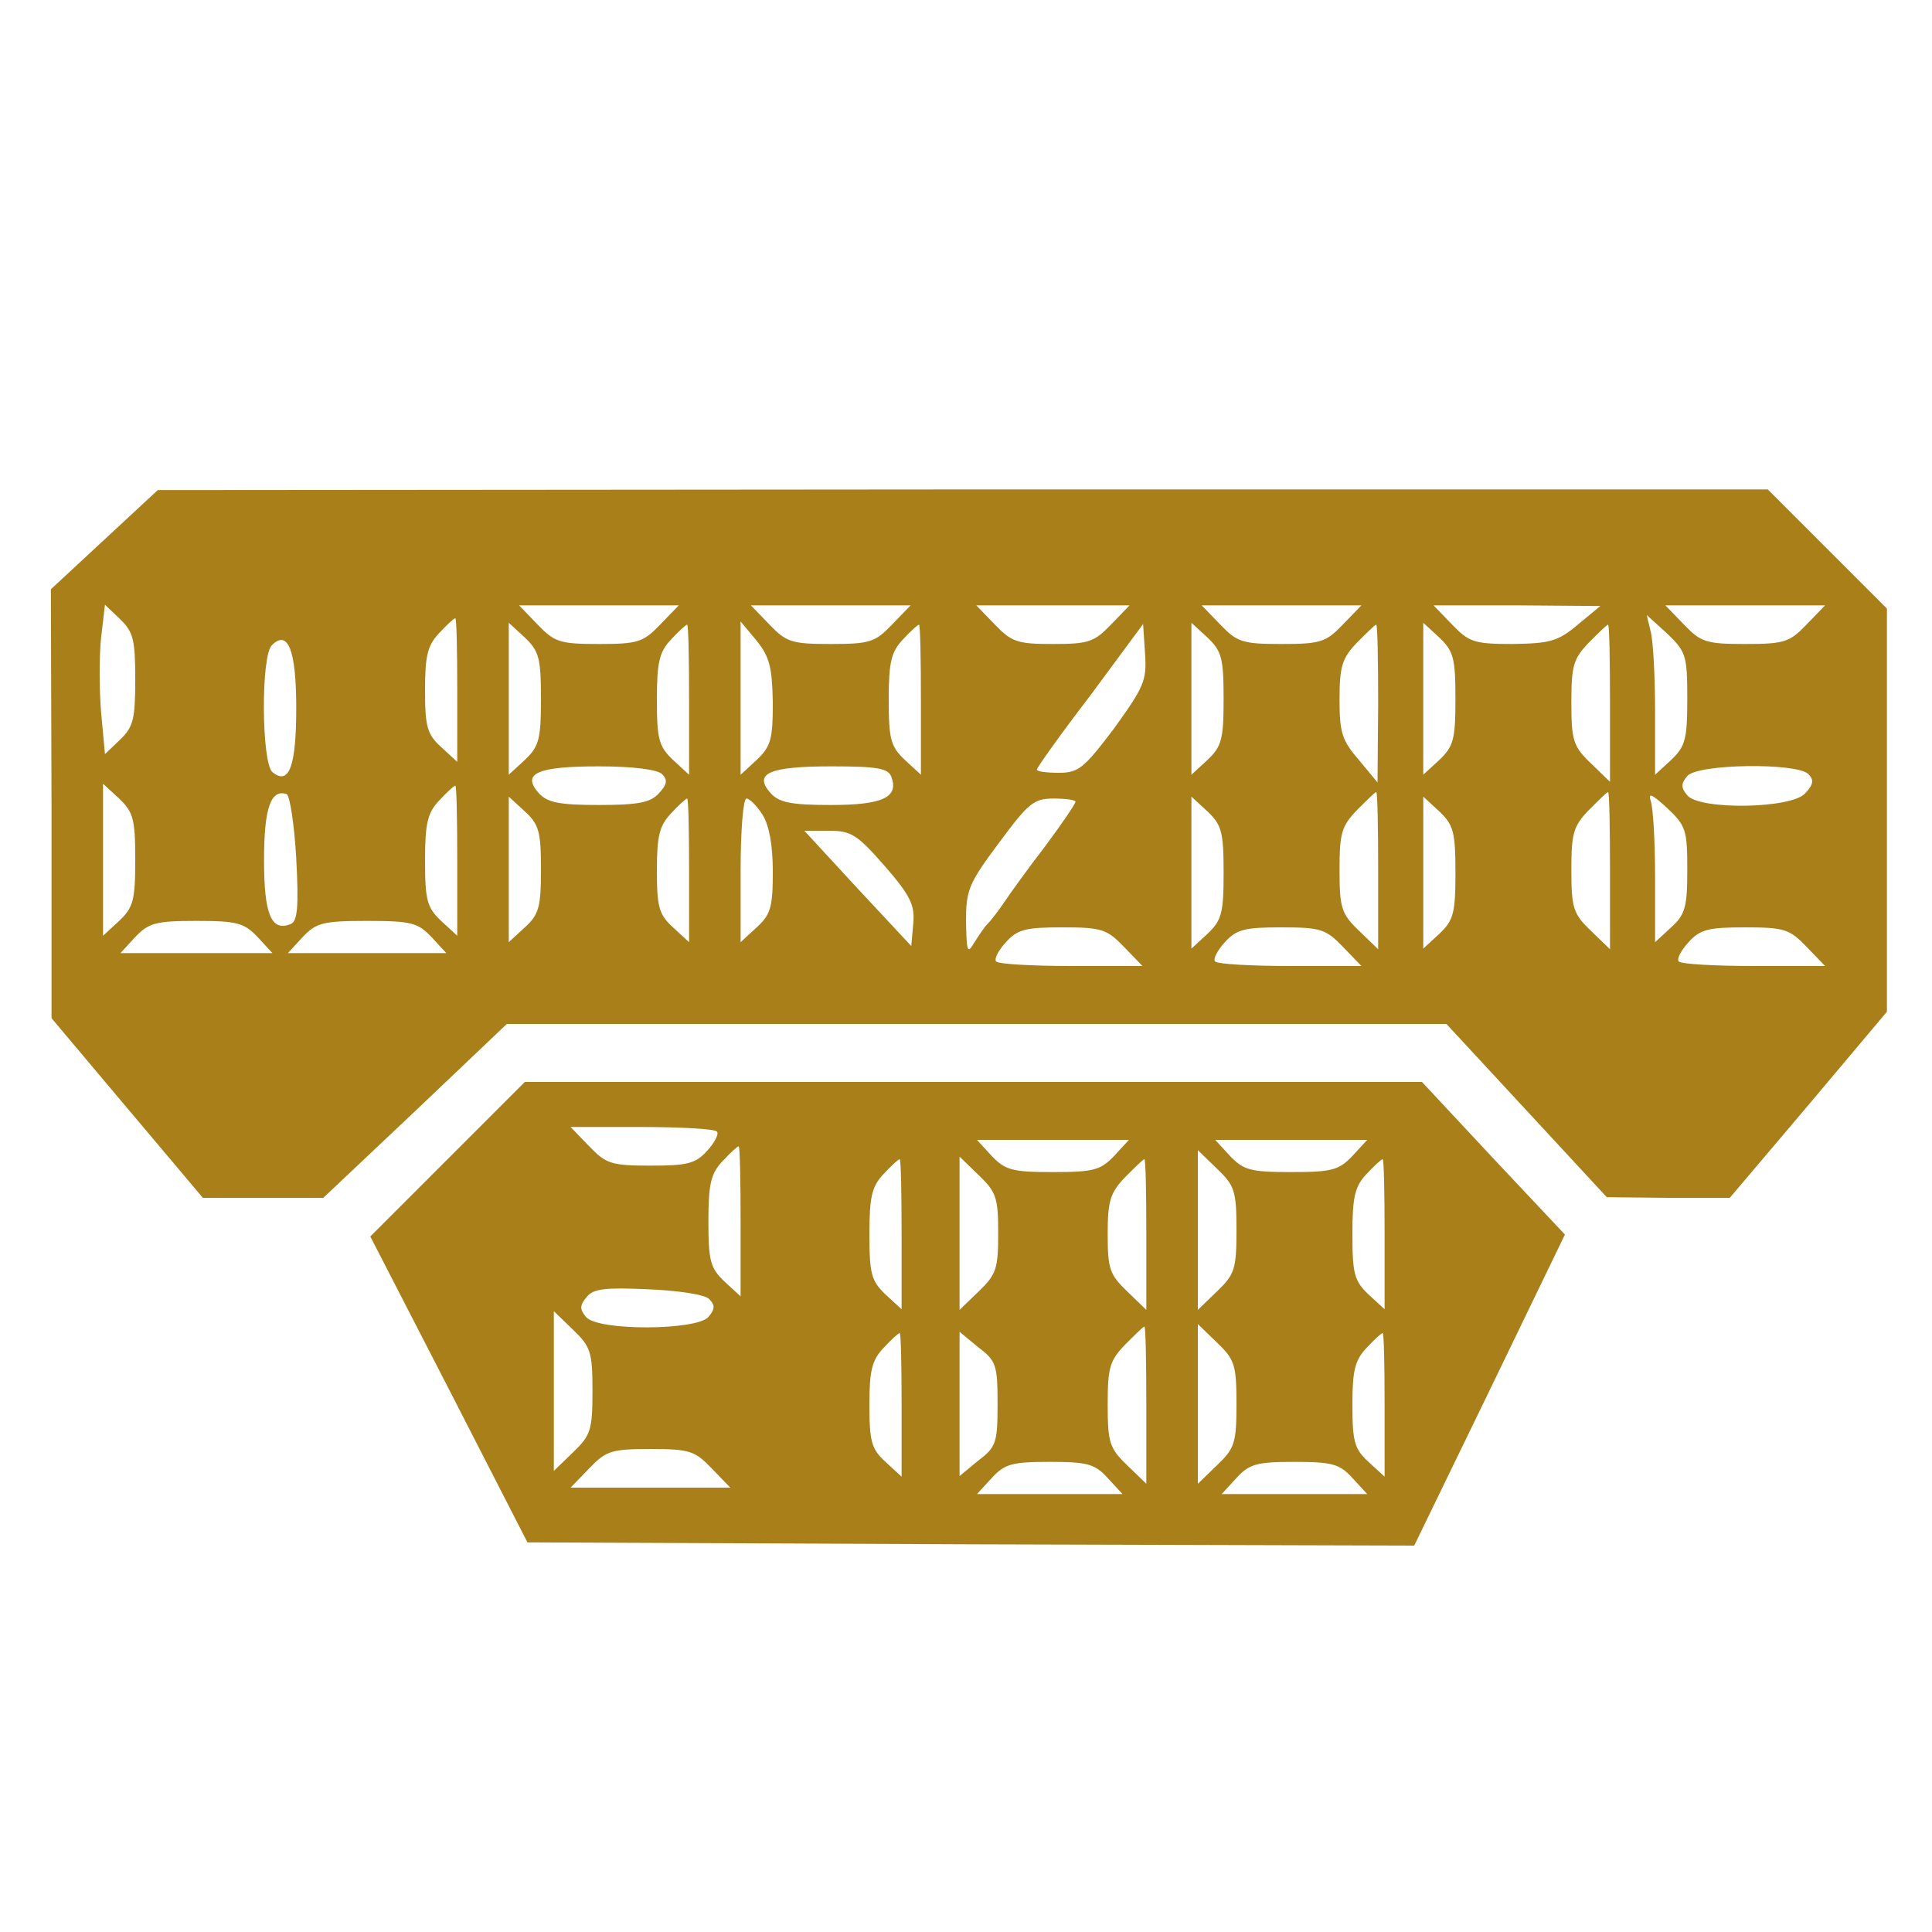 <?xml version="1.0" standalone="no"?>
<!DOCTYPE svg PUBLIC "-//W3C//DTD SVG 20010904//EN"
 "http://www.w3.org/TR/2001/REC-SVG-20010904/DTD/svg10.dtd">
<svg version="1.0" xmlns="http://www.w3.org/2000/svg"
 width="24pt" height="24pt" viewBox="0 0 300 300"
 preserveAspectRatio="xMidYMid meet">
<g transform="translate(0,300) scale(0.1,-0.1)"
fill="#A87F19" stroke="none">
<path d="M162 2162 l-83 -77 1 -333 0 -333 117 -139 118 -140 94 0 93 0 143
135 142 135 730 0 729 0 125 -135 124 -134 96 -1 95 0 122 144 122 145 0 313
0 313 -93 93 -92 92 -1250 0 -1250 -1 -83 -77z m48 -217 c0 -62 -3 -74 -24
-94 l-23 -22 -6 65 c-3 36 -3 88 0 116 l6 51 23 -22 c21 -20 24 -32 24 -94z
m815 85 c-26 -27 -34 -30 -95 -30 -61 0 -69 3 -95 30 l-29 30 124 0 124 0 -29
-30z m360 0 c-26 -27 -34 -30 -95 -30 -61 0 -69 3 -95 30 l-29 30 124 0 124 0
-29 -30z m340 0 c-26 -27 -35 -30 -90 -30 -55 0 -64 3 -90 30 l-29 30 119 0
119 0 -29 -30z m360 0 c-26 -27 -34 -30 -95 -30 -61 0 -69 3 -95 30 l-29 30
124 0 124 0 -29 -30z m365 0 c-31 -26 -43 -29 -101 -30 -60 0 -68 3 -94 30
l-29 30 130 0 129 -1 -35 -29z m355 0 c-26 -27 -34 -30 -95 -30 -61 0 -69 3
-95 30 l-29 30 124 0 124 0 -29 -30z m-2095 -102 l0 -111 -25 23 c-22 20 -25
32 -25 89 0 53 4 69 22 88 12 13 23 23 25 23 2 0 3 -50 3 -112z m1910 -13 c0
-63 -3 -74 -25 -95 l-25 -23 0 99 c0 54 -3 110 -7 124 l-6 25 32 -29 c29 -28
31 -34 31 -101z m-1780 0 c0 -63 -3 -74 -25 -95 l-25 -23 0 118 0 118 25 -23
c22 -21 25 -32 25 -95z m230 -2 l0 -116 -25 23 c-22 21 -25 32 -25 94 0 58 4
74 22 93 12 13 23 23 25 23 2 0 3 -53 3 -117z m130 -4 c0 -57 -3 -68 -25 -89
l-25 -23 0 119 0 119 25 -30 c20 -25 24 -41 25 -96z m230 4 l0 -116 -25 23
c-22 21 -25 32 -25 94 0 58 4 74 22 93 12 13 23 23 25 23 2 0 3 -53 3 -117z
m300 -44 c-47 -62 -55 -69 -86 -69 -19 0 -34 2 -34 5 0 3 37 55 83 115 l82
111 3 -46 c3 -42 -2 -52 -48 -116z m170 46 c0 -63 -3 -74 -25 -95 l-25 -23 0
118 0 118 25 -23 c22 -21 25 -32 25 -95z m240 -7 l-1 -123 -29 35 c-26 30 -30
42 -30 94 0 51 4 64 27 88 15 15 28 28 30 28 2 0 3 -55 3 -122z m120 7 c0 -63
-3 -74 -25 -95 l-25 -23 0 118 0 118 25 -23 c22 -21 25 -32 25 -95z m240 -7
l0 -122 -30 29 c-27 26 -30 35 -30 94 0 57 3 68 27 93 15 15 28 28 30 28 2 0
3 -55 3 -122z m-2040 -7 c0 -91 -11 -121 -37 -100 -17 15 -18 180 -1 197 25
25 38 -7 38 -97z m568 -103 c9 -9 8 -16 -5 -30 -13 -14 -31 -18 -93 -18 -62 0
-80 4 -93 18 -28 31 -3 42 93 42 53 0 91 -5 98 -12z m356 -4 c12 -32 -13 -44
-94 -44 -62 0 -80 4 -93 18 -28 31 -3 42 94 42 71 0 88 -3 93 -16z m1424 4 c9
-9 8 -16 -5 -30 -22 -24 -164 -26 -183 -3 -10 12 -10 18 0 30 16 19 170 21
188 3z m-2598 -133 c0 -63 -3 -74 -25 -95 l-25 -23 0 118 0 118 25 -23 c22
-21 25 -32 25 -95z m500 -2 l0 -116 -25 23 c-22 21 -25 32 -25 94 0 58 4 74
22 93 12 13 23 23 25 23 2 0 3 -53 3 -117z m-250 4 c4 -76 2 -98 -9 -102 -30
-12 -41 16 -41 99 0 80 10 111 35 103 5 -2 12 -47 15 -100z m1680 -19 l0 -122
-30 29 c-27 26 -30 35 -30 94 0 57 3 68 27 93 15 15 28 28 30 28 2 0 3 -55 3
-122z m360 0 l0 -122 -30 29 c-27 26 -30 35 -30 94 0 57 3 68 27 93 15 15 28
28 30 28 2 0 3 -55 3 -122z m120 2 c0 -58 -3 -70 -25 -90 l-25 -23 0 100 c0
56 -3 110 -7 120 -4 13 3 9 25 -11 30 -28 32 -35 32 -96z m-1780 0 c0 -58 -3
-70 -25 -90 l-25 -23 0 113 0 113 25 -23 c22 -20 25 -32 25 -90z m230 -2 l0
-111 -25 23 c-22 20 -25 32 -25 89 0 53 4 69 22 88 12 13 23 23 25 23 2 0 3
-50 3 -112z m114 87 c10 -16 16 -46 16 -88 0 -55 -3 -67 -25 -87 l-25 -23 0
111 c0 62 4 112 9 112 5 0 16 -11 25 -25z m486 20 c0 -3 -21 -34 -47 -69 -27
-35 -55 -74 -63 -86 -8 -12 -20 -28 -26 -34 -6 -6 -15 -20 -22 -31 -10 -17
-11 -12 -12 34 0 49 4 59 51 122 46 62 54 69 85 69 19 0 34 -2 34 -5z m230
-110 c0 -63 -3 -74 -25 -95 l-25 -23 0 118 0 118 25 -23 c22 -21 25 -32 25
-95z m360 0 c0 -63 -3 -74 -25 -95 l-25 -23 0 118 0 118 25 -23 c22 -21 25
-32 25 -95z m-886 10 c40 -46 47 -61 44 -90 l-3 -34 -83 89 -83 90 38 0 c35 0
44 -6 87 -55z m-974 -110 l23 -25 -118 0 -118 0 23 25 c21 22 32 25 95 25 63
0 74 -3 95 -25z m270 0 l23 -25 -123 0 -123 0 23 25 c21 22 31 25 100 25 69 0
79 -3 100 -25z m1075 -15 l29 -30 -110 0 c-61 0 -114 3 -117 7 -4 3 3 17 15
30 18 20 31 23 88 23 61 0 69 -3 95 -30z m340 0 l29 -30 -110 0 c-61 0 -114 3
-117 7 -4 3 3 17 15 30 18 20 31 23 88 23 61 0 69 -3 95 -30z m720 0 l29 -30
-110 0 c-61 0 -114 3 -117 7 -4 3 3 17 15 30 18 20 31 23 88 23 61 0 69 -3 95
-30z"/>
<path d="M695 1200 l-120 -120 122 -237 122 -238 689 -3 688 -2 117 241 117
242 -111 118 -111 119 -697 0 -696 0 -120 -120z m418 43 c4 -3 -3 -17 -15 -30
-18 -20 -31 -23 -88 -23 -61 0 -69 3 -95 30 l-29 30 110 0 c61 0 114 -3 117
-7z m617 -38 c-21 -22 -32 -25 -95 -25 -63 0 -74 3 -95 25 l-23 25 118 0 118
0 -23 -25z m370 0 c-21 -22 -32 -25 -95 -25 -63 0 -74 3 -95 25 l-23 25 118 0
118 0 -23 -25z m-950 -102 l0 -116 -25 23 c-22 21 -25 32 -25 94 0 58 4 74 22
93 12 13 23 23 25 23 2 0 3 -53 3 -117z m770 -13 c0 -61 -3 -69 -30 -95 l-30
-29 0 124 0 124 30 -29 c27 -26 30 -34 30 -95z m-520 -7 l0 -116 -25 23 c-22
21 -25 32 -25 94 0 58 4 74 22 93 12 13 23 23 25 23 2 0 3 -53 3 -117z m150 2
c0 -55 -3 -64 -30 -90 l-30 -29 0 119 0 119 30 -29 c27 -26 30 -35 30 -90z
m230 -2 l0 -117 -30 29 c-27 26 -30 35 -30 89 0 51 4 64 27 88 15 15 28 28 30
28 2 0 3 -53 3 -117z m370 0 l0 -116 -25 23 c-22 21 -25 32 -25 94 0 58 4 74
22 93 12 13 23 23 25 23 2 0 3 -53 3 -117z m-1049 -100 c10 -10 9 -16 -1 -28
-18 -21 -172 -22 -190 0 -10 12 -10 18 1 31 10 13 29 15 96 12 46 -2 87 -8 94
-15z m-181 -143 c0 -61 -3 -69 -30 -95 l-30 -29 0 124 0 124 30 -29 c27 -26
30 -34 30 -95z m860 -22 l0 -122 -30 29 c-27 26 -30 35 -30 94 0 57 3 68 27
93 15 15 28 28 30 28 2 0 3 -55 3 -122z m140 2 c0 -61 -3 -69 -30 -95 l-30
-29 0 124 0 124 30 -29 c27 -26 30 -34 30 -95z m-520 -2 l0 -111 -25 23 c-22
20 -25 32 -25 89 0 53 4 69 22 88 12 13 23 23 25 23 2 0 3 -50 3 -112z m149 2
c0 -60 -2 -67 -30 -88 l-29 -24 0 112 0 112 29 -24 c28 -21 30 -28 30 -88z
m601 -2 l0 -111 -25 23 c-22 20 -25 32 -25 89 0 53 4 69 22 88 12 13 23 23 25
23 2 0 3 -50 3 -112z m-1045 -98 l29 -30 -124 0 -124 0 29 30 c26 27 34 30 95
30 61 0 69 -3 95 -30z m615 -15 l23 -25 -113 0 -113 0 23 25 c20 22 32 25 90
25 58 0 70 -3 90 -25z m380 0 l23 -25 -113 0 -113 0 23 25 c20 22 32 25 90 25
58 0 70 -3 90 -25z"/>
</g>
</svg>
